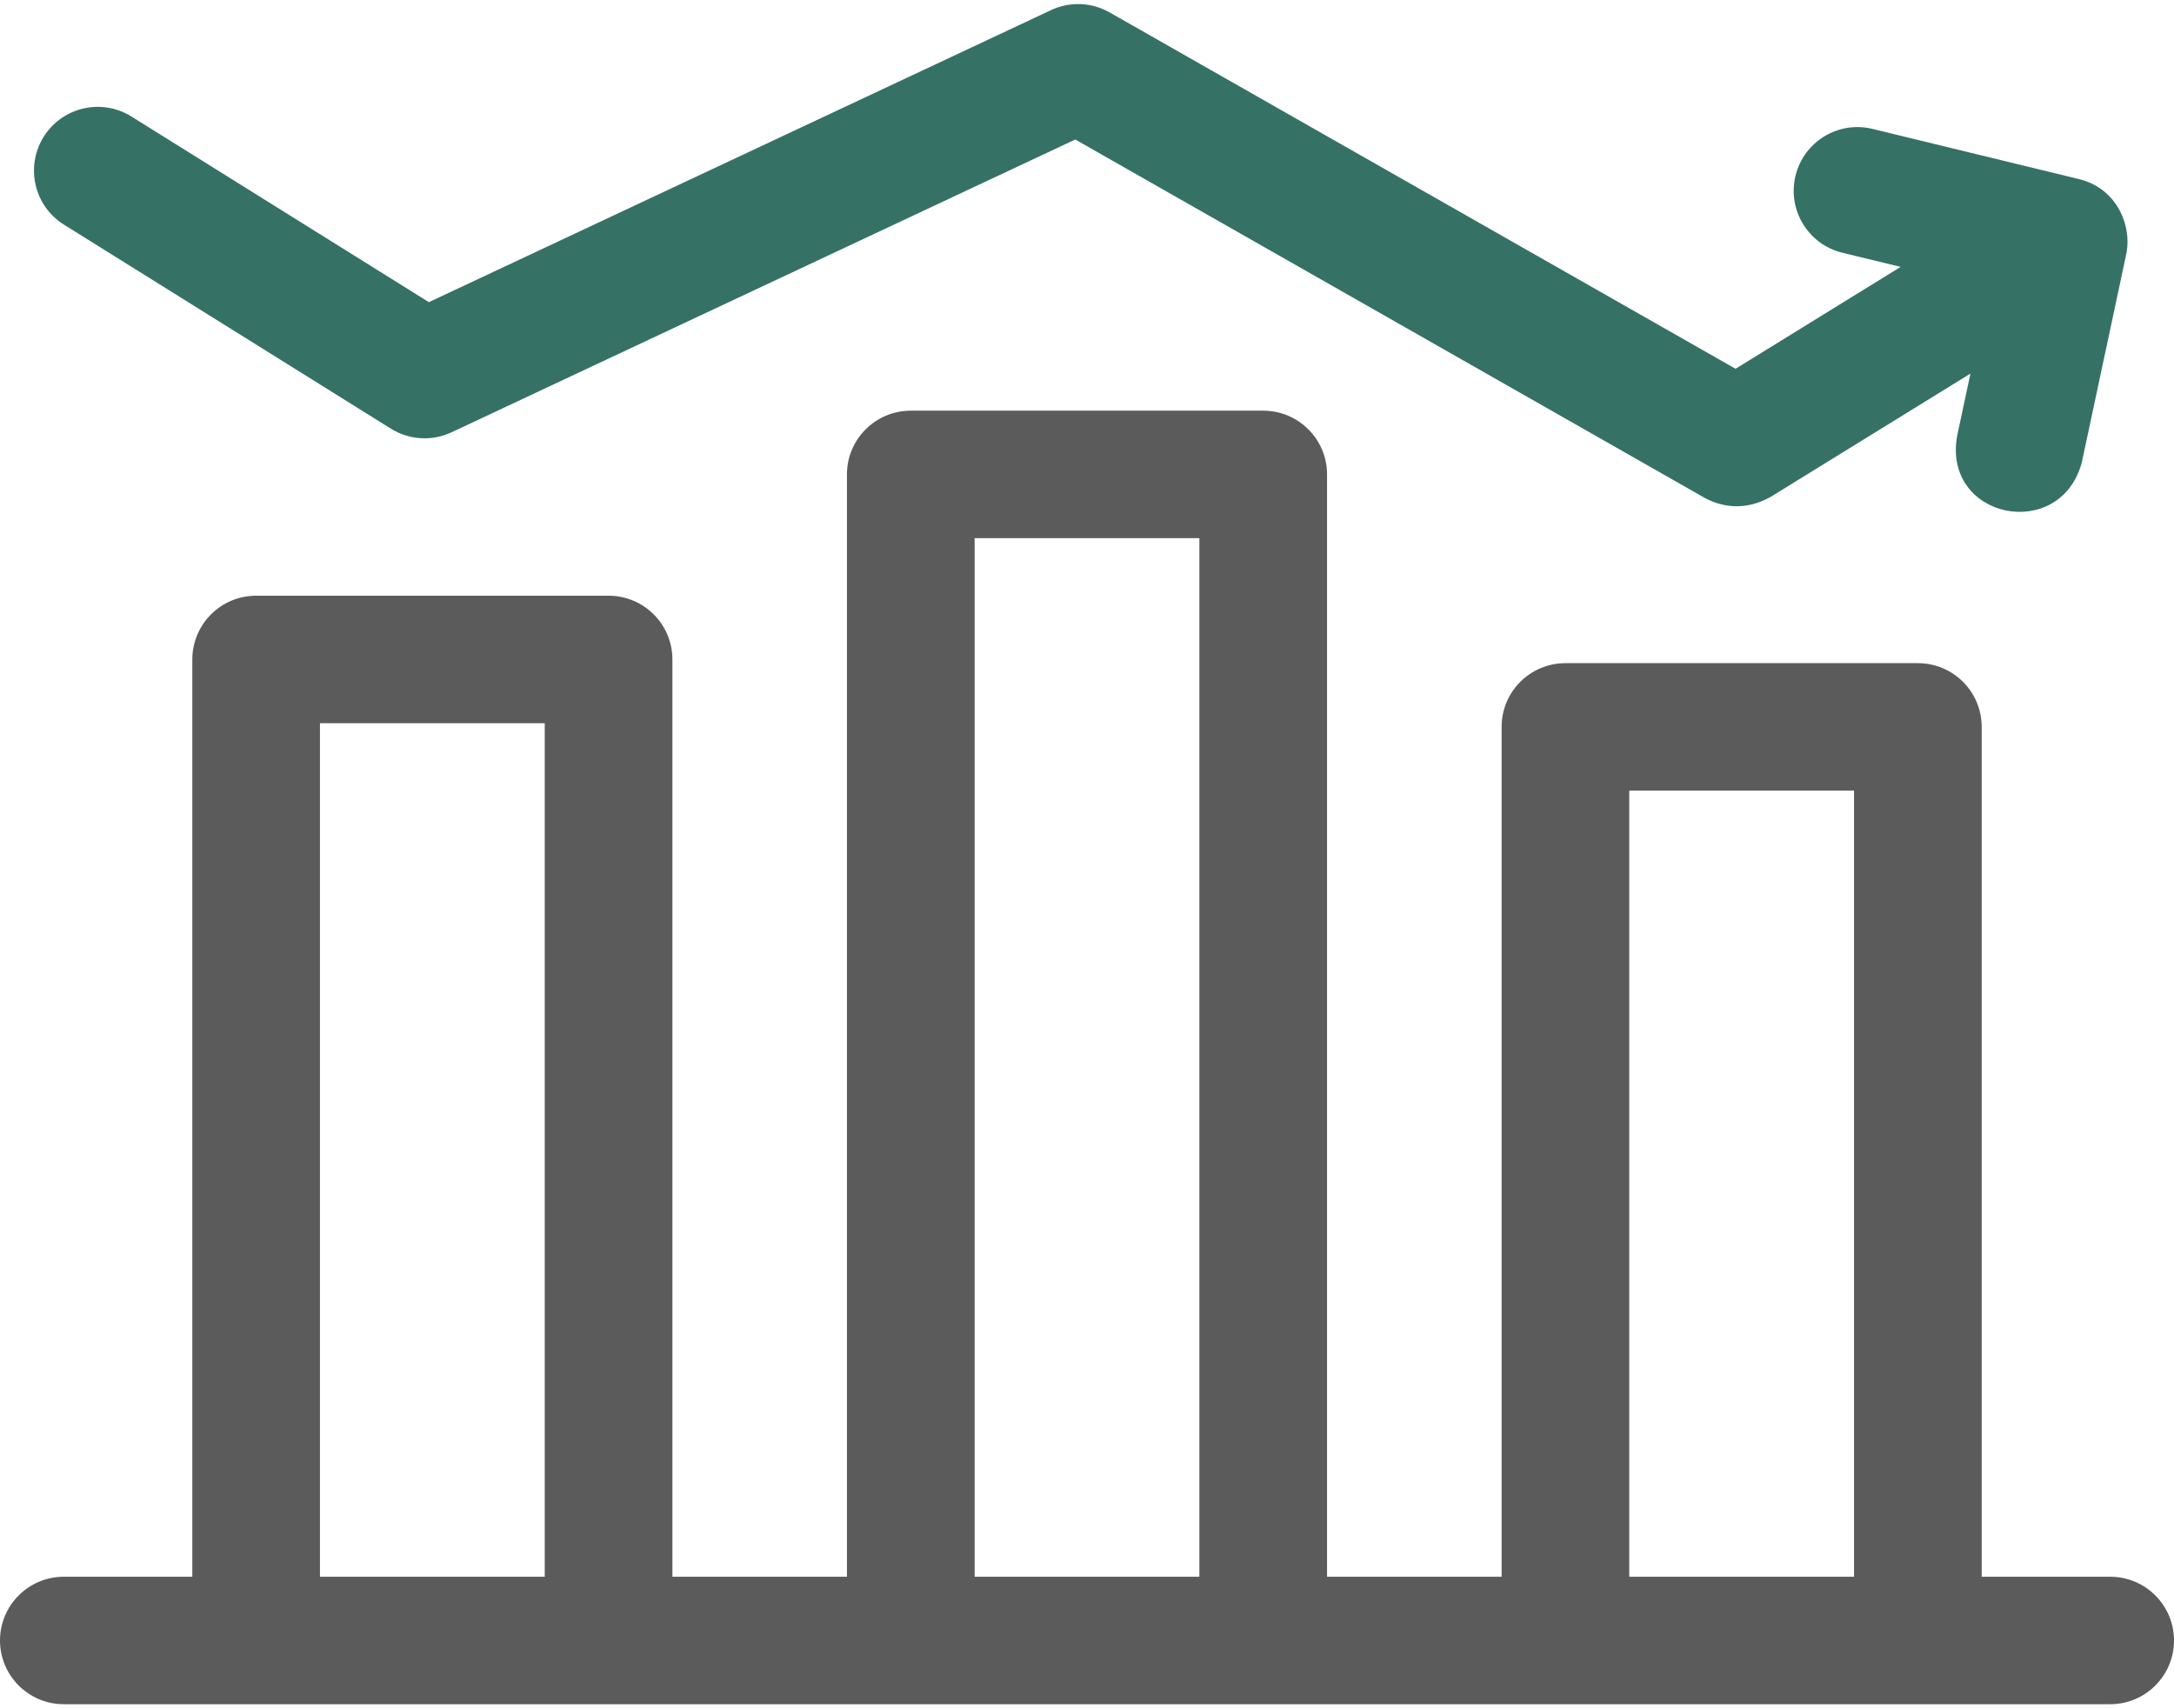 <svg width="84" height="66" viewBox="0 0 84 66" fill="none" xmlns="http://www.w3.org/2000/svg">
<path d="M81.534 60.919H76.569V28.084C76.569 26.724 75.465 25.622 74.103 25.622H60.486C59.124 25.622 58.02 26.724 58.02 28.084V60.919H51.275V18.329C51.275 16.97 50.171 15.867 48.809 15.867H35.191C33.829 15.867 32.725 16.97 32.725 18.329V60.919H25.981V25.479C25.981 24.119 24.877 23.016 23.514 23.016H9.897C8.535 23.016 7.431 24.119 7.431 25.479V60.919H2.466C1.104 60.919 0 62.022 0 63.382C0 64.741 1.104 65.844 2.466 65.844H81.534C82.896 65.844 84 64.741 84 63.382C84 62.022 82.896 60.919 81.534 60.919ZM12.363 60.919V27.941H21.048V60.919H12.363ZM37.658 60.919V20.791H46.342V60.919H37.658ZM62.952 60.919V30.546H71.637V60.919H62.952Z" fill="#5B5B5B"/>
<path d="M82.197 9.526C82.279 8.497 81.679 7.234 80.305 6.914L72.35 4.98C71.028 4.658 69.697 5.47 69.376 6.791C69.055 8.113 69.866 9.444 71.187 9.765L73.437 10.312L67.059 14.248L42.875 0.48C42.179 0.084 41.334 0.05 40.61 0.391L16.571 11.674L5.079 4.502C3.926 3.782 2.407 4.134 1.687 5.287C0.967 6.441 1.318 7.96 2.472 8.68L15.101 16.561C15.809 17.003 16.694 17.056 17.45 16.701L41.547 5.39L65.891 19.25C66.525 19.582 67.408 19.754 68.403 19.205L76.135 14.434L75.62 16.846C75.053 20.053 79.594 20.964 80.436 17.874L82.142 9.881C82.162 9.769 82.169 9.785 82.197 9.526Z" fill="#367166"/>
</svg>
